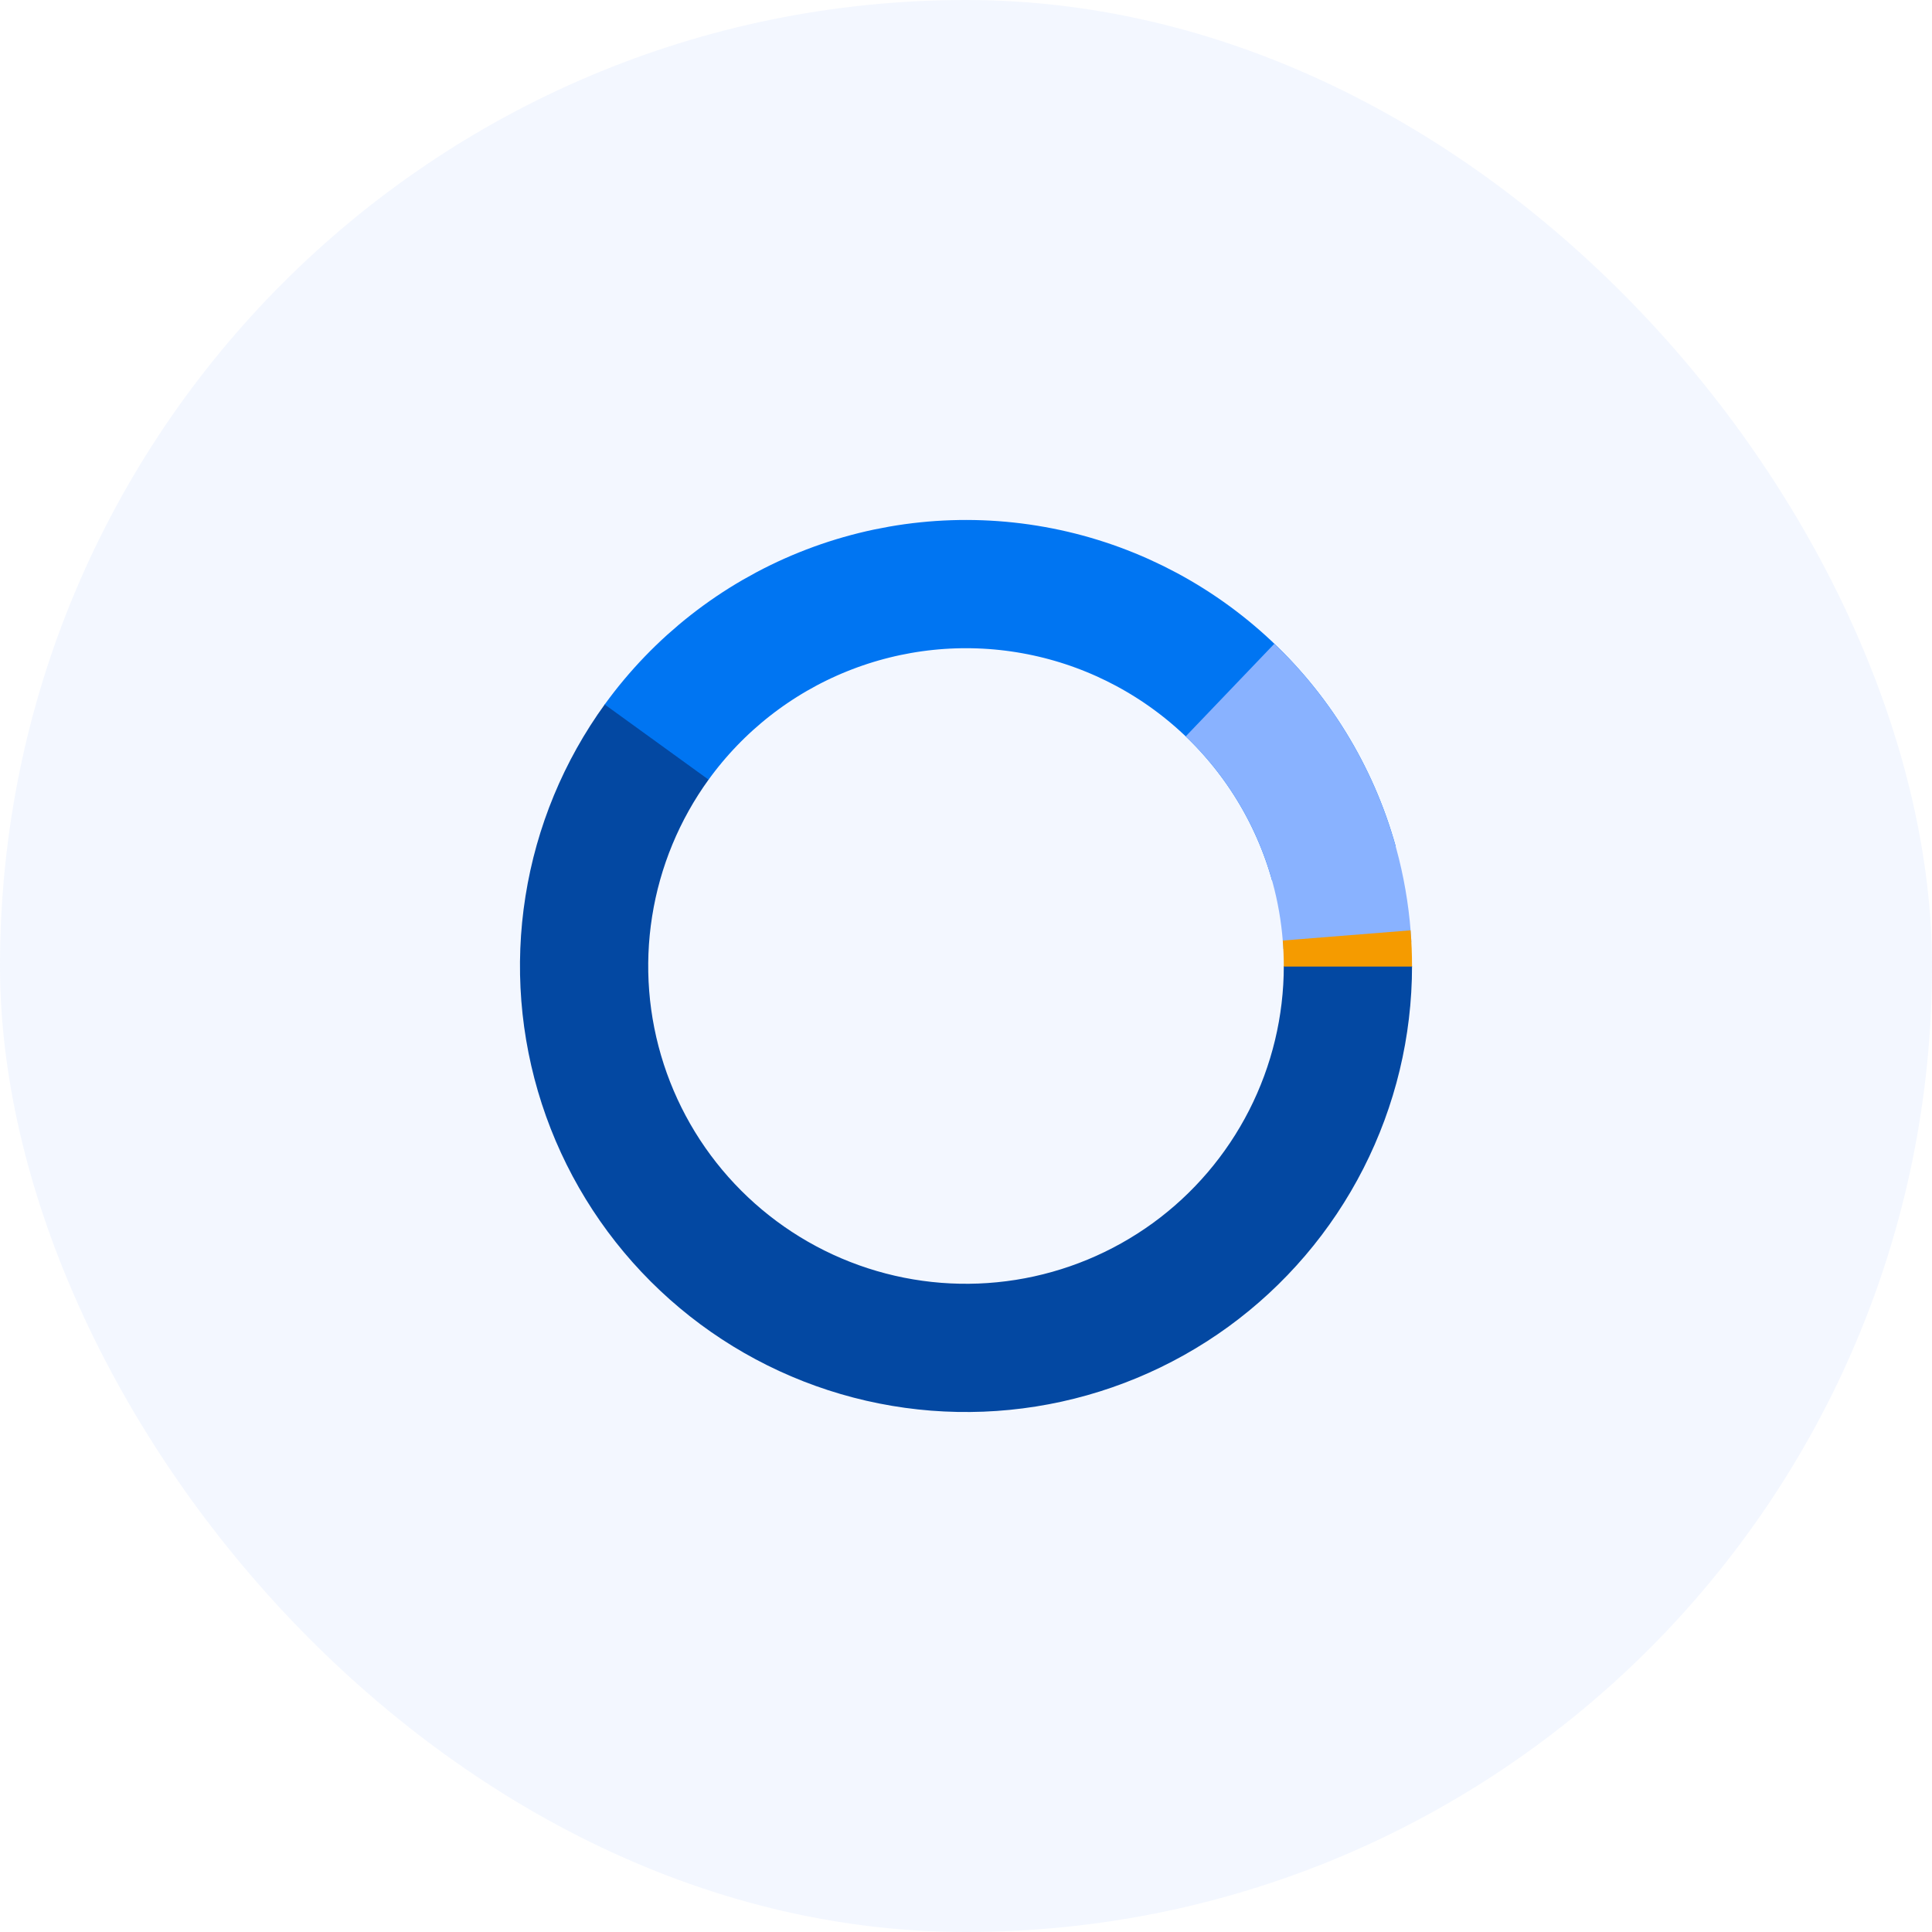 <svg width="56" height="56" viewBox="0 0 56 56" fill="none" xmlns="http://www.w3.org/2000/svg">
<rect width="56" height="56" rx="28" fill="#89B2FF" fill-opacity="0.1"/>
<path d="M39.07 28C39.07 29.747 38.656 31.469 37.863 33.025C37.07 34.582 35.92 35.929 34.507 36.956C33.093 37.982 31.457 38.66 29.732 38.933C28.006 39.207 26.241 39.068 24.579 38.528C22.918 37.988 21.408 37.063 20.172 35.827C18.937 34.592 18.012 33.082 17.472 31.421C16.932 29.759 16.793 27.994 17.067 26.268C17.34 24.543 18.018 22.907 19.044 21.493" stroke="#0348A2" stroke-width="3.717"/>
<path d="M19.033 21.509C20.254 19.822 21.927 18.513 23.859 17.734C25.79 16.955 27.902 16.736 29.953 17.104C32.003 17.471 33.908 18.41 35.449 19.811C36.989 21.213 38.103 23.02 38.663 25.027" stroke="#0075F2" stroke-width="3.717"/>
<path d="M35.653 20.002C37.688 21.949 38.904 24.598 39.054 27.409" stroke="#89B2FF" stroke-width="3.717"/>
<path d="M39.034 27.114C39.058 27.414 39.07 27.716 39.07 28.017" stroke="#F59B00" stroke-width="3.717"/>
</svg>
